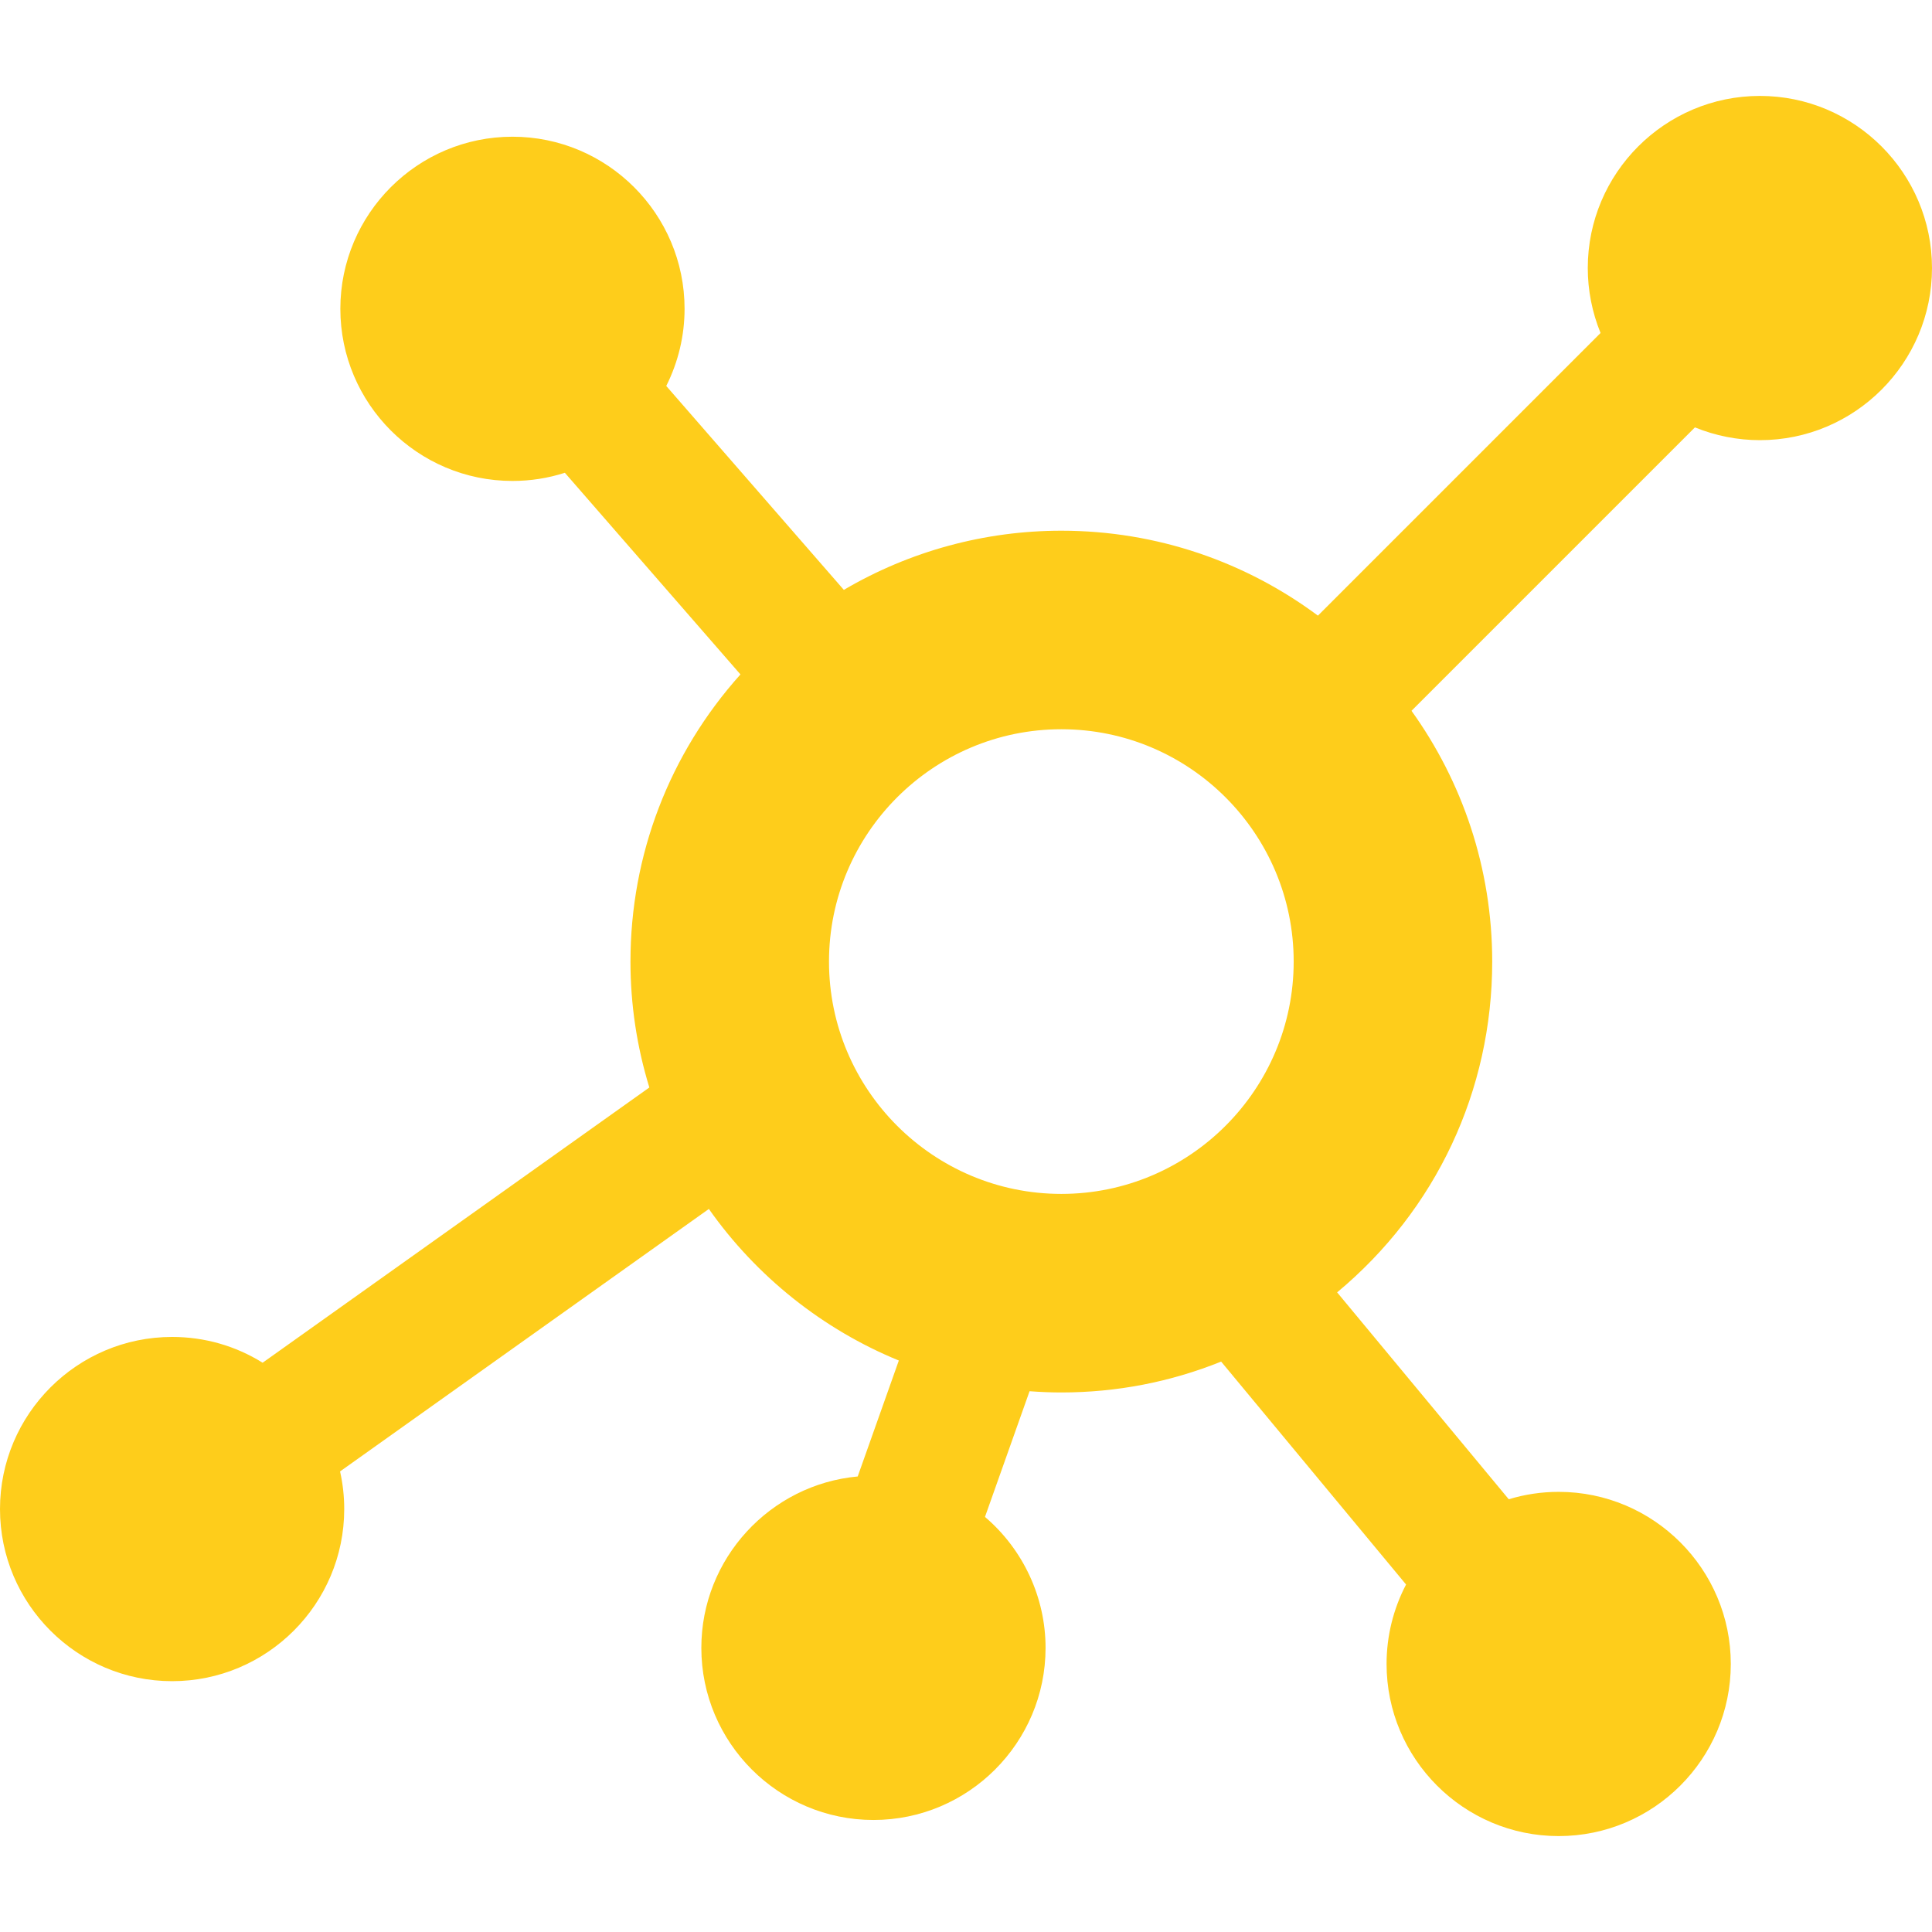 <?xml version="1.0" encoding="utf-8"?>
<!-- Generator: Adobe Illustrator 17.0.0, SVG Export Plug-In . SVG Version: 6.00 Build 0)  -->
<!DOCTYPE svg PUBLIC "-//W3C//DTD SVG 1.1//EN" "http://www.w3.org/Graphics/SVG/1.1/DTD/svg11.dtd">
<svg version="1.1" id="Capa_1" xmlns="http://www.w3.org/2000/svg" xmlns:xlink="http://www.w3.org/1999/xlink" x="0px" y="0px"
	 width="250px" height="250px" viewBox="0 0 250 250" enable-background="new 0 0 250 250" xml:space="preserve">
<path fill="#FECD1B" d="M227.73,12.412c-12.282,0-22.273,9.992-22.273,22.274c0,2.875,0.567,5.745,1.654,8.404l-36.573,36.573
	c-9.281-6.901-20.771-10.99-33.199-10.99c-9.925,0-19.607,2.641-28.147,7.657L86.212,49.943c1.555-3.091,2.371-6.504,2.371-9.983
	c0-12.279-9.991-22.269-22.271-22.269s-22.271,9.99-22.271,22.269c0,12.282,9.991,22.274,22.271,22.274
	c2.321,0,4.594-0.354,6.781-1.056L95.814,87.27c-9.196,10.254-14.232,23.353-14.232,37.158c0,5.533,0.821,11.004,2.443,16.292
	l-50.041,35.616C30.468,174.147,26.458,173,22.272,173C9.991,173.001,0,182.99,0,195.27c0,12.282,9.991,22.273,22.272,22.273
	c12.28,0,22.271-9.992,22.271-22.273c0-1.644-0.181-3.273-0.539-4.868l47.723-33.964c6.151,8.734,14.732,15.581,24.581,19.613
	l-5.321,15.004c-11.32,1.035-20.234,10.609-20.234,22.178c0,12.28,9.991,22.271,22.271,22.271s22.272-9.99,22.272-22.271
	c0-6.533-2.897-12.727-7.84-16.945l5.769-16.265c1.398,0.106,2.774,0.16,4.113,0.16c7.141,0,14.087-1.342,20.678-3.992
	l23.929,28.845c-1.656,3.168-2.523,6.683-2.523,10.279c0,12.282,9.99,22.274,22.268,22.274c12.282,0,22.274-9.992,22.274-22.274
	c0-12.279-9.992-22.269-22.274-22.269c-2.202,0-4.366,0.322-6.457,0.958l-22.209-26.772c12.789-10.647,20.067-26.092,20.067-42.803
	c0-12.096-3.874-23.304-10.443-32.45l36.675-36.675c2.66,1.085,5.53,1.653,8.406,1.653c12.28,0,22.27-9.99,22.27-22.269
	C250,22.405,240.01,12.412,227.73,12.412z M137.338,94.363c16.578,0,30.064,13.487,30.064,30.064s-13.486,30.064-30.064,30.064
	s-30.066-13.487-30.066-30.064C107.272,107.85,120.76,94.363,137.338,94.363z"/>
</svg>
